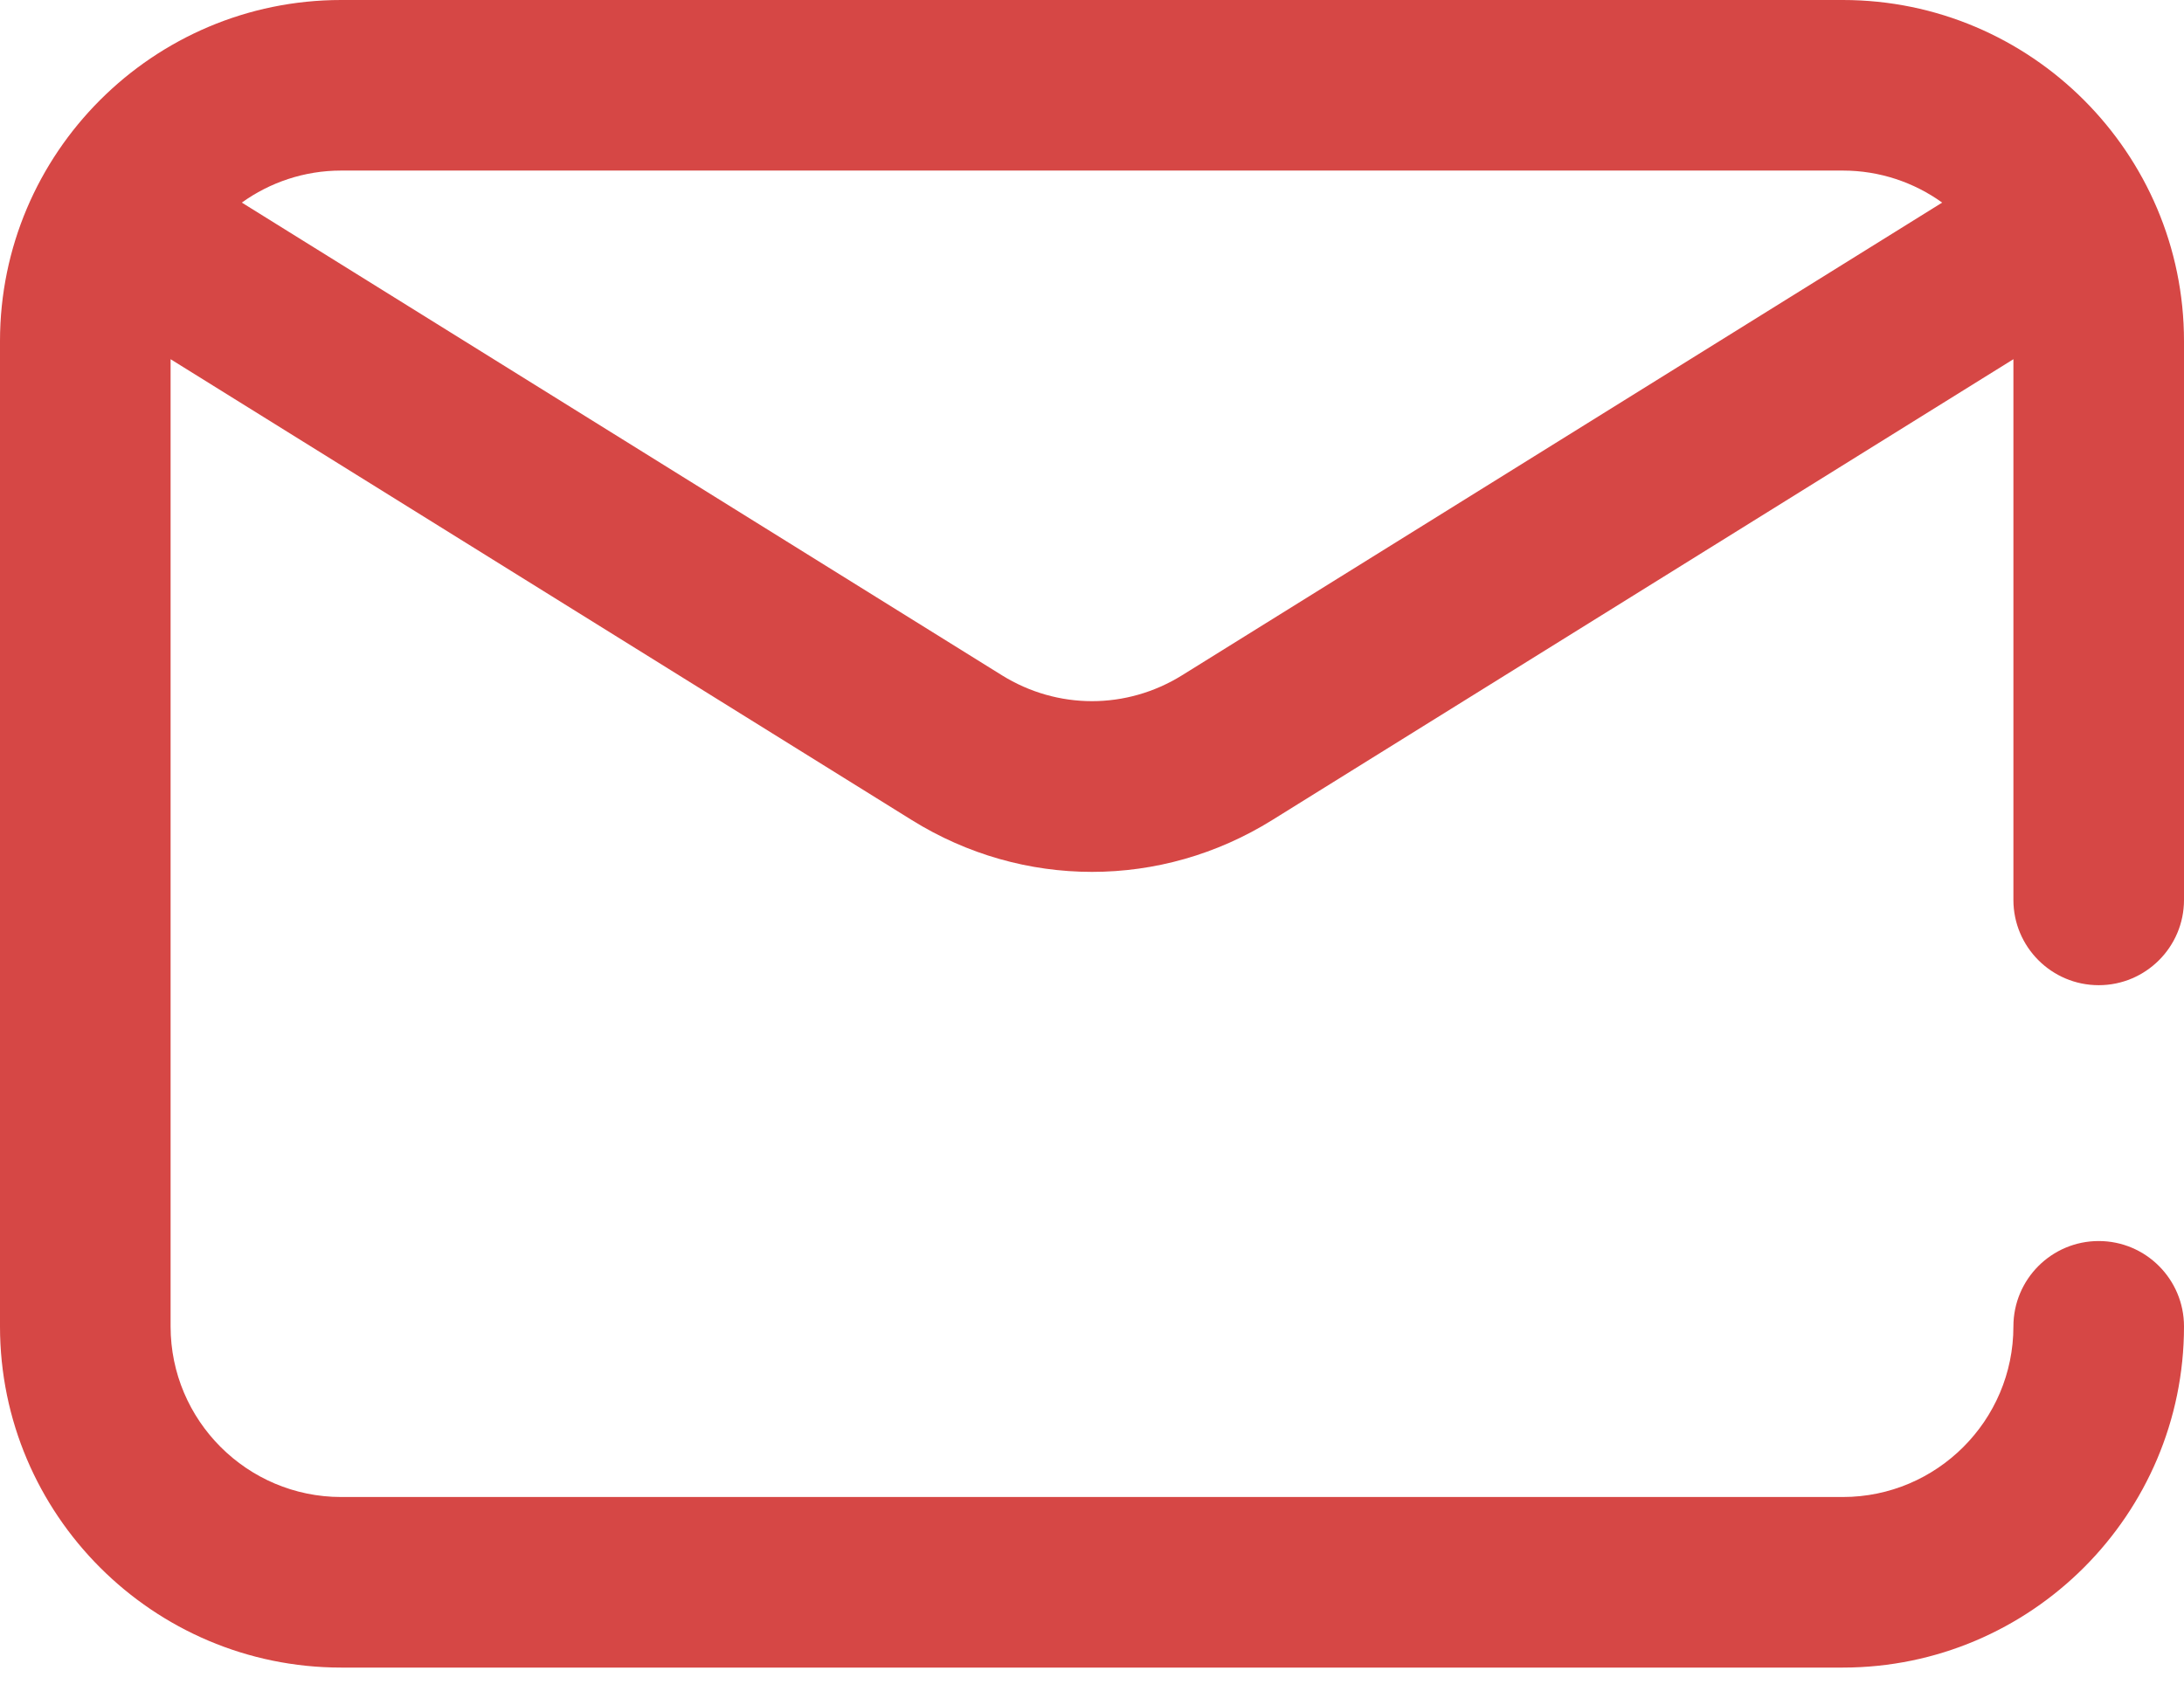 <svg width="18" height="14" viewBox="0 0 18 14" fill="none" xmlns="http://www.w3.org/2000/svg">
<path d="M17.297 8.121C17.685 8.121 18 7.806 18 7.418V2.812C18 1.262 16.738 0 15.188 0H2.812C1.262 0 0 1.262 0 2.812V10.934C0 12.484 1.262 13.746 2.812 13.746H15.188C16.738 13.746 18 12.484 18 10.934C18 10.545 17.685 10.23 17.297 10.23C16.909 10.23 16.594 10.545 16.594 10.934C16.594 11.709 15.963 12.34 15.188 12.34H2.812C2.037 12.34 1.406 11.709 1.406 10.934V2.961L7.515 6.76C7.973 7.045 8.486 7.187 9 7.187C9.514 7.187 10.027 7.045 10.485 6.76L16.594 2.961V7.418C16.594 7.806 16.909 8.121 17.297 8.121ZM9.743 5.566C9.285 5.851 8.715 5.851 8.257 5.566L1.993 1.67C2.224 1.504 2.507 1.406 2.812 1.406H15.188C15.493 1.406 15.776 1.504 16.007 1.67L9.743 5.566Z" fill="#D64745"/>
</svg>
